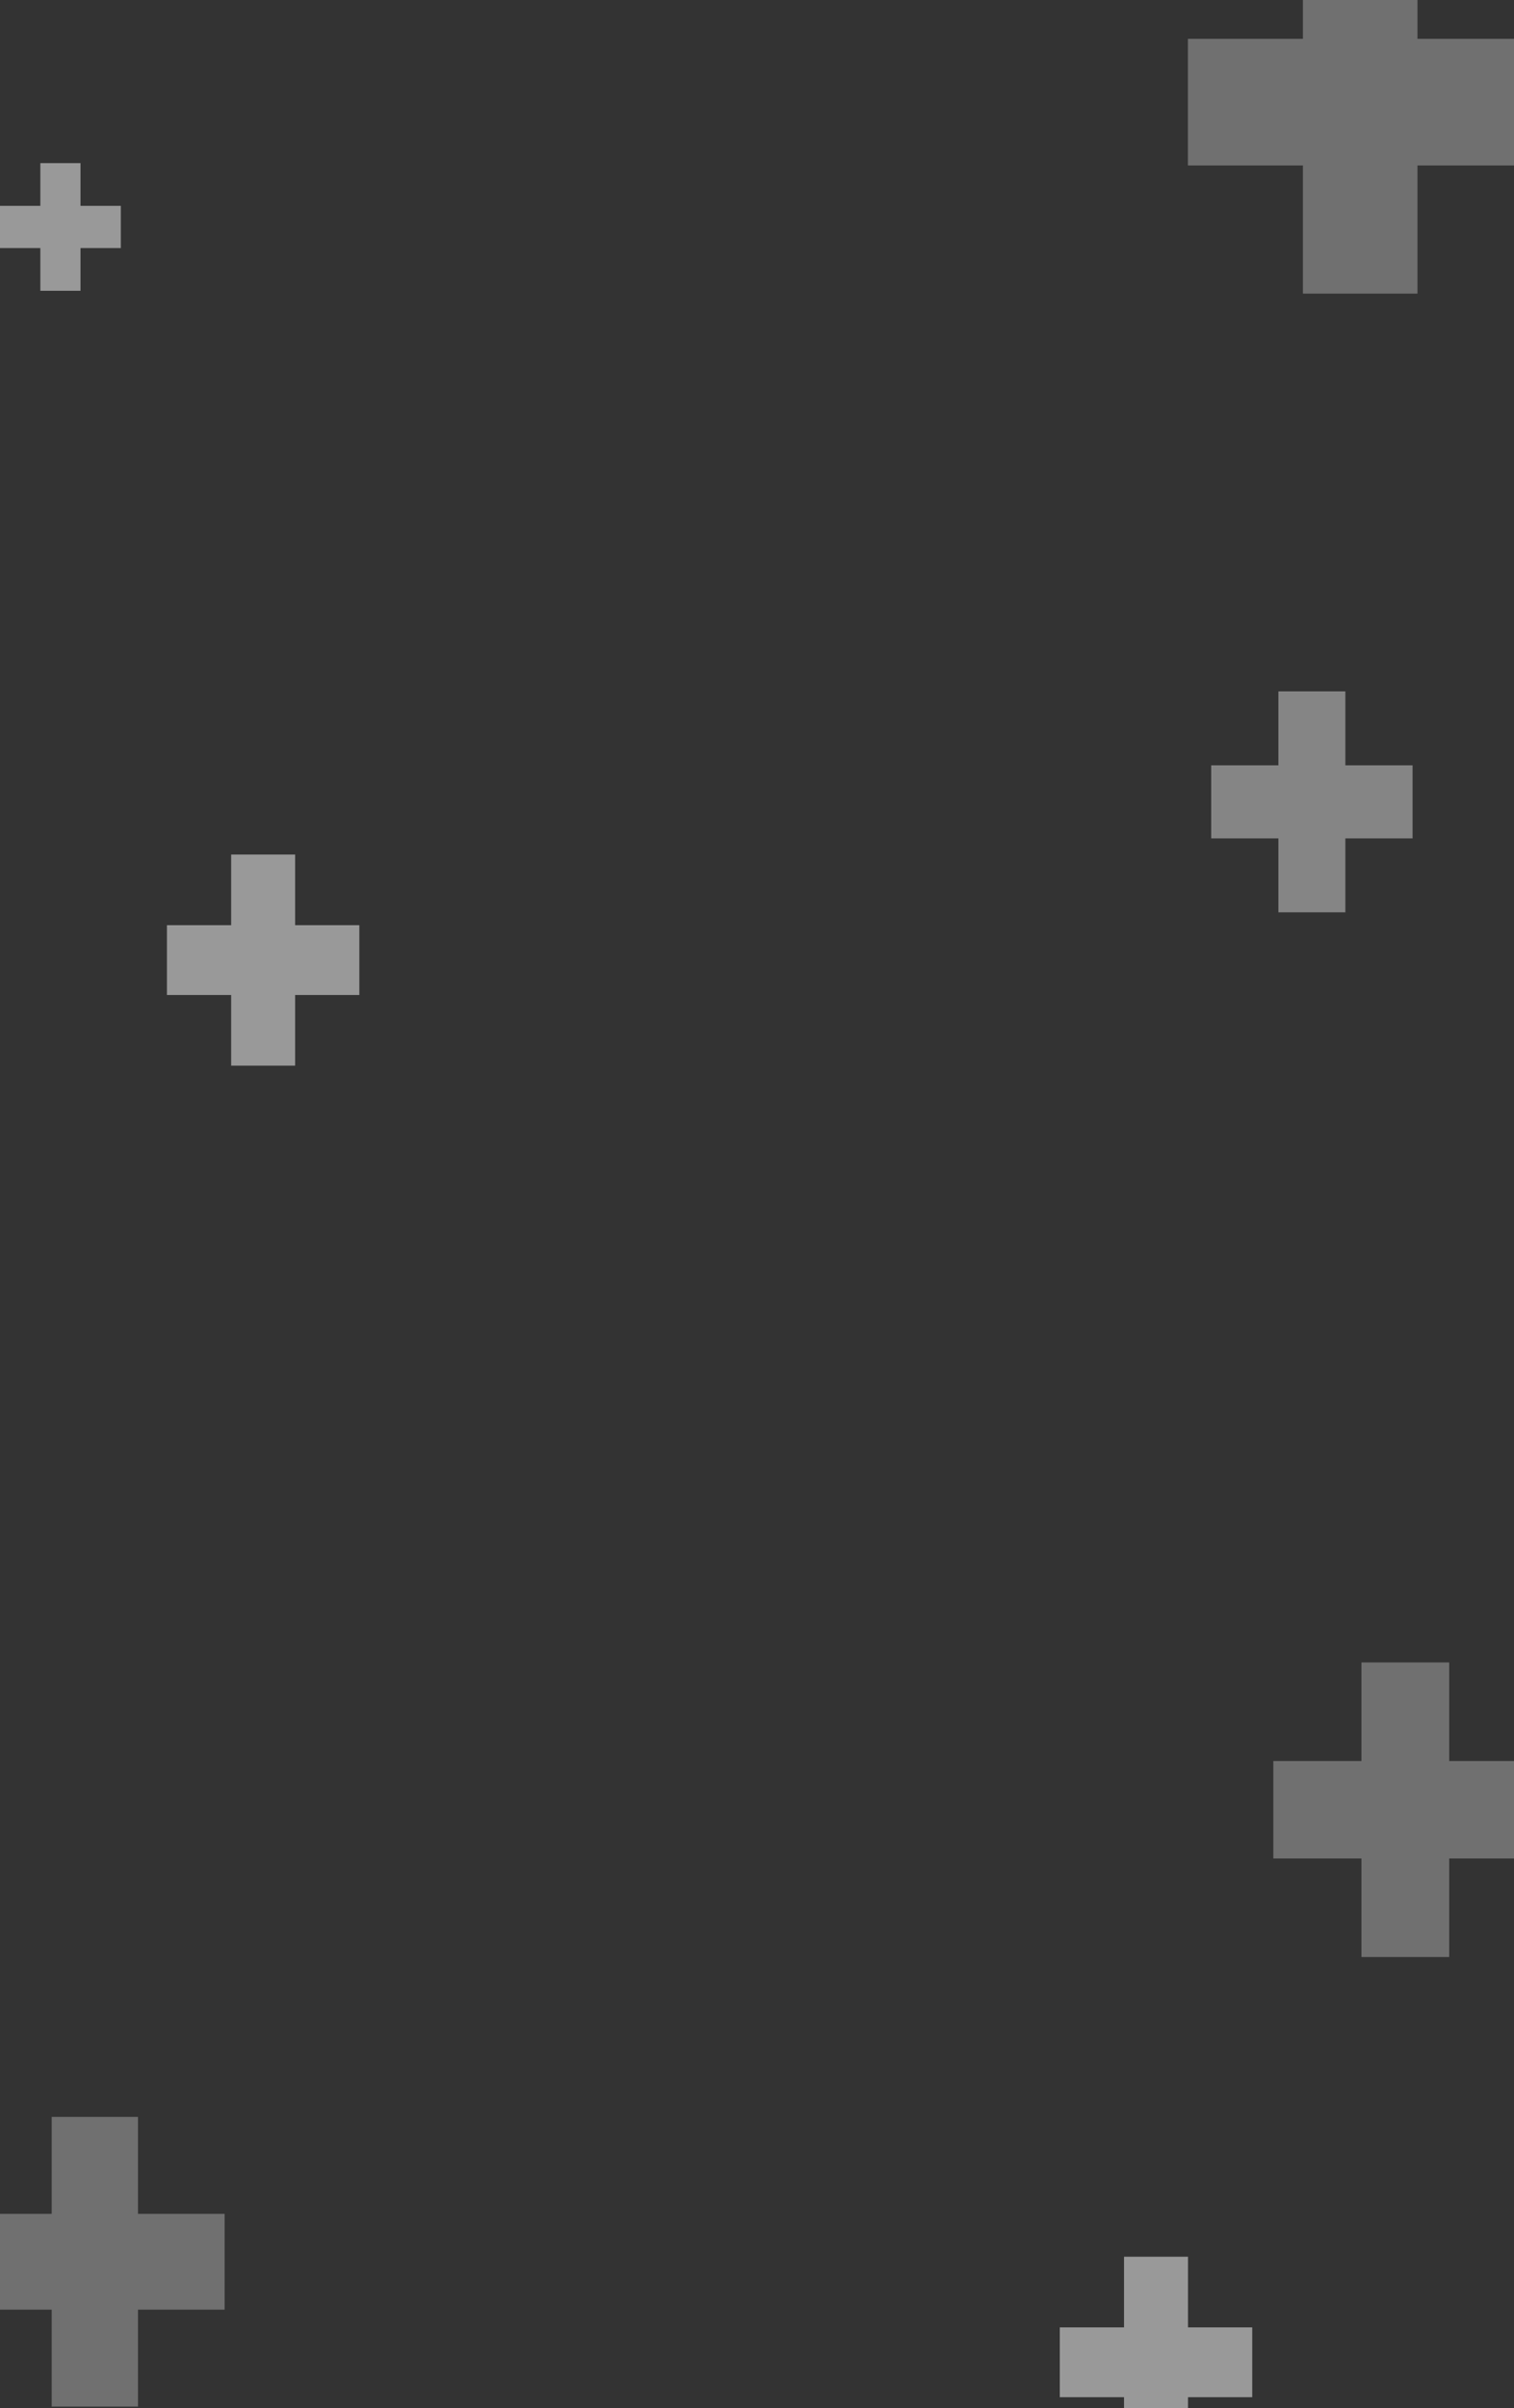 <svg width="390" height="620" viewBox="0 0 390 620" fill="none" xmlns="http://www.w3.org/2000/svg">
<rect x="0" y="0" width="390" height="620" fill="#333333" stroke="none"/>
<path opacity="0.4" d="M312 215.846L329.313 215.846L329.313 234.88L346.559 234.88L346.559 215.846L363.872 215.846L363.872 197.034L346.559 197.034L346.559 178L329.313 178L329.313 197.034L312 197.034L312 215.846Z" fill="white"/>
<path opacity="0.3" d="M306 42.601L335.625 42.601L335.625 75.593L365.134 75.593L365.134 42.601L394.759 42.601L394.759 9.992L365.134 9.992L365.134 -23L335.625 -23L335.625 9.992L306 9.992L306 42.601Z" fill="white"/>
<path opacity="0.3" d="M-9 594.621L13.315 594.621L13.315 619.577L35.543 619.577L35.543 594.621L57.857 594.621L57.857 569.956L35.543 569.956L35.543 545L13.315 545L13.315 569.956L-9 569.956L-9 594.621Z" fill="white"/>
<path opacity="0.5" d="M43 256.165L59.544 256.165L59.544 274.353L76.023 274.353L76.023 256.165L92.567 256.165L92.567 238.188L76.023 238.188L76.023 220L59.544 220L59.544 238.188L43 238.188L43 256.165Z" fill="white"/>
<path opacity="0.3" d="M328 478.462L350.7 478.462L350.7 503.841L373.311 503.841L373.311 478.462L396.01 478.462L396.01 453.379L373.311 453.379L373.311 428L350.7 428L350.7 453.379L328 453.379L328 478.462Z" fill="white"/>
<path opacity="0.5" d="M273 617.165L289.544 617.165L289.544 635.353L306.023 635.353L306.023 617.165L322.567 617.165L322.567 599.188L306.023 599.188L306.023 581L289.544 581L289.544 599.188L273 599.188L273 617.165Z" fill="white"/>
<path opacity="0.5" d="M0 63.867L10.388 63.867L10.388 74.864L20.736 74.864L20.736 63.867L31.123 63.867L31.123 52.997L20.736 52.997L20.736 42L10.388 42L10.388 52.997L0 52.997L0 63.867Z" fill="white"/>
</svg>
